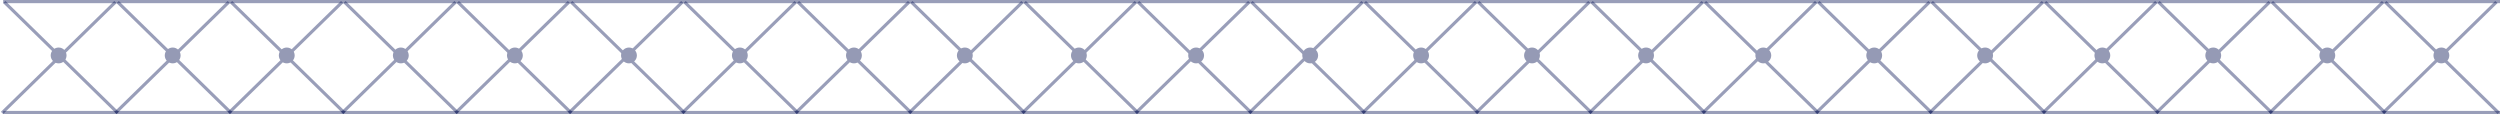 <svg width="789" height="36" viewBox="0 0 789 36" fill="none" xmlns="http://www.w3.org/2000/svg">
<line x1="1" y1="35.5" x2="789" y2="35.5" stroke="#000D50" stroke-opacity="0.4"/>
<line y1="-0.5" x2="50.054" y2="-0.5" transform="matrix(0.715 0.699 -0.715 0.699 1 1)" stroke="#000D50" stroke-opacity="0.4"/>
<line y1="-0.5" x2="50.054" y2="-0.5" transform="matrix(-0.715 0.699 0.715 0.699 36.783 1)" stroke="#000D50" stroke-opacity="0.4"/>
<line y1="-0.5" x2="50.054" y2="-0.5" transform="matrix(0.715 0.699 -0.715 0.699 36.783 1)" stroke="#000D50" stroke-opacity="0.4"/>
<line y1="-0.5" x2="50.054" y2="-0.5" transform="matrix(-0.715 0.699 0.715 0.699 72.565 1)" stroke="#000D50" stroke-opacity="0.4"/>
<line y1="-0.5" x2="50.054" y2="-0.5" transform="matrix(0.715 0.699 -0.715 0.699 72.565 1)" stroke="#000D50" stroke-opacity="0.4"/>
<line y1="-0.5" x2="50.054" y2="-0.5" transform="matrix(-0.715 0.699 0.715 0.699 108.348 1)" stroke="#000D50" stroke-opacity="0.4"/>
<line y1="-0.5" x2="50.054" y2="-0.5" transform="matrix(0.715 0.699 -0.715 0.699 108.348 1)" stroke="#000D50" stroke-opacity="0.4"/>
<line y1="-0.5" x2="50.054" y2="-0.5" transform="matrix(-0.715 0.699 0.715 0.699 144.13 1)" stroke="#000D50" stroke-opacity="0.4"/>
<line y1="-0.5" x2="50.054" y2="-0.5" transform="matrix(0.715 0.699 -0.715 0.699 144.13 1)" stroke="#000D50" stroke-opacity="0.4"/>
<line y1="-0.5" x2="50.054" y2="-0.5" transform="matrix(-0.715 0.699 0.715 0.699 179.913 1)" stroke="#000D50" stroke-opacity="0.4"/>
<line y1="-0.5" x2="50.054" y2="-0.5" transform="matrix(0.715 0.699 -0.715 0.699 179.913 1)" stroke="#000D50" stroke-opacity="0.4"/>
<line y1="-0.5" x2="50.054" y2="-0.5" transform="matrix(-0.715 0.699 0.715 0.699 215.696 1)" stroke="#000D50" stroke-opacity="0.4"/>
<line y1="-0.5" x2="50.054" y2="-0.5" transform="matrix(0.715 0.699 -0.715 0.699 215.695 1)" stroke="#000D50" stroke-opacity="0.4"/>
<line y1="-0.5" x2="50.054" y2="-0.5" transform="matrix(-0.715 0.699 0.715 0.699 251.478 1)" stroke="#000D50" stroke-opacity="0.4"/>
<line y1="-0.5" x2="50.054" y2="-0.5" transform="matrix(0.715 0.699 -0.715 0.699 251.479 1)" stroke="#000D50" stroke-opacity="0.4"/>
<line y1="-0.5" x2="50.054" y2="-0.5" transform="matrix(-0.715 0.699 0.715 0.699 287.261 1)" stroke="#000D50" stroke-opacity="0.4"/>
<line y1="-0.5" x2="50.054" y2="-0.5" transform="matrix(0.715 0.699 -0.715 0.699 287.261 1)" stroke="#000D50" stroke-opacity="0.4"/>
<line y1="-0.5" x2="50.054" y2="-0.5" transform="matrix(-0.715 0.699 0.715 0.699 323.043 1)" stroke="#000D50" stroke-opacity="0.4"/>
<line y1="-0.5" x2="50.054" y2="-0.5" transform="matrix(0.715 0.699 -0.715 0.699 323.043 1)" stroke="#000D50" stroke-opacity="0.4"/>
<line y1="-0.5" x2="50.054" y2="-0.5" transform="matrix(-0.715 0.699 0.715 0.699 358.826 1)" stroke="#000D50" stroke-opacity="0.4"/>
<line y1="-0.5" x2="50.054" y2="-0.5" transform="matrix(0.715 0.699 -0.715 0.699 358.826 1)" stroke="#000D50" stroke-opacity="0.4"/>
<line y1="-0.5" x2="50.054" y2="-0.5" transform="matrix(-0.715 0.699 0.715 0.699 394.609 1)" stroke="#000D50" stroke-opacity="0.4"/>
<line y1="-0.5" x2="50.054" y2="-0.5" transform="matrix(0.715 0.699 -0.715 0.699 394.608 1)" stroke="#000D50" stroke-opacity="0.4"/>
<line y1="-0.5" x2="50.054" y2="-0.5" transform="matrix(-0.715 0.699 0.715 0.699 430.391 1)" stroke="#000D50" stroke-opacity="0.4"/>
<line y1="-0.5" x2="50.054" y2="-0.5" transform="matrix(0.715 0.699 -0.715 0.699 430.392 1)" stroke="#000D50" stroke-opacity="0.4"/>
<line y1="-0.5" x2="50.054" y2="-0.5" transform="matrix(-0.715 0.699 0.715 0.699 466.174 1)" stroke="#000D50" stroke-opacity="0.4"/>
<line y1="-0.5" x2="50.054" y2="-0.5" transform="matrix(0.715 0.699 -0.715 0.699 466.174 1)" stroke="#000D50" stroke-opacity="0.4"/>
<line y1="-0.5" x2="50.054" y2="-0.5" transform="matrix(-0.715 0.699 0.715 0.699 501.957 1)" stroke="#000D50" stroke-opacity="0.4"/>
<line y1="-0.5" x2="50.054" y2="-0.5" transform="matrix(0.715 0.699 -0.715 0.699 501.957 1)" stroke="#000D50" stroke-opacity="0.4"/>
<line y1="-0.5" x2="50.054" y2="-0.5" transform="matrix(-0.715 0.699 0.715 0.699 537.739 1)" stroke="#000D50" stroke-opacity="0.4"/>
<line y1="-0.5" x2="50.054" y2="-0.5" transform="matrix(0.715 0.699 -0.715 0.699 537.739 1)" stroke="#000D50" stroke-opacity="0.4"/>
<line y1="-0.5" x2="50.054" y2="-0.5" transform="matrix(-0.715 0.699 0.715 0.699 573.522 1)" stroke="#000D50" stroke-opacity="0.4"/>
<line y1="-0.5" x2="50.054" y2="-0.5" transform="matrix(0.715 0.699 -0.715 0.699 573.521 1)" stroke="#000D50" stroke-opacity="0.4"/>
<line y1="-0.5" x2="50.054" y2="-0.5" transform="matrix(-0.715 0.699 0.715 0.699 609.304 1)" stroke="#000D50" stroke-opacity="0.4"/>
<line y1="-0.5" x2="50.054" y2="-0.5" transform="matrix(0.715 0.699 -0.715 0.699 609.304 1)" stroke="#000D50" stroke-opacity="0.4"/>
<line y1="-0.5" x2="50.054" y2="-0.5" transform="matrix(-0.715 0.699 0.715 0.699 645.087 1)" stroke="#000D50" stroke-opacity="0.4"/>
<line y1="-0.5" x2="50.054" y2="-0.5" transform="matrix(0.715 0.699 -0.715 0.699 645.087 1)" stroke="#000D50" stroke-opacity="0.4"/>
<line y1="-0.5" x2="50.054" y2="-0.5" transform="matrix(-0.715 0.699 0.715 0.699 680.87 1)" stroke="#000D50" stroke-opacity="0.4"/>
<line y1="-0.5" x2="50.054" y2="-0.5" transform="matrix(0.715 0.699 -0.715 0.699 680.87 1)" stroke="#000D50" stroke-opacity="0.4"/>
<line y1="-0.5" x2="50.054" y2="-0.5" transform="matrix(-0.715 0.699 0.715 0.699 716.652 1)" stroke="#000D50" stroke-opacity="0.4"/>
<line y1="-0.5" x2="50.054" y2="-0.5" transform="matrix(0.715 0.699 -0.715 0.699 716.652 1)" stroke="#000D50" stroke-opacity="0.4"/>
<line y1="-0.5" x2="50.054" y2="-0.5" transform="matrix(-0.715 0.699 0.715 0.699 752.435 1)" stroke="#000D50" stroke-opacity="0.4"/>
<line y1="-0.5" x2="50.054" y2="-0.5" transform="matrix(0.715 0.699 -0.715 0.699 752.435 1)" stroke="#000D50" stroke-opacity="0.4"/>
<line y1="-0.5" x2="50.054" y2="-0.5" transform="matrix(-0.715 0.699 0.715 0.699 788.217 1)" stroke="#000D50" stroke-opacity="0.4"/>
<circle cx="18.5" cy="17.5" r="2.5" fill="#959AB5"/>
<circle cx="54.5" cy="17.5" r="2.5" fill="#959AB5"/>
<circle cx="90.5" cy="17.5" r="2.5" fill="#959AB5"/>
<circle cx="126.5" cy="17.5" r="2.5" fill="#959AB5"/>
<circle cx="162.5" cy="17.5" r="2.5" fill="#959AB5"/>
<circle cx="198.5" cy="17.5" r="2.5" fill="#959AB5"/>
<circle cx="233.5" cy="17.5" r="2.5" fill="#959AB5"/>
<circle cx="269.5" cy="17.5" r="2.5" fill="#959AB5"/>
<circle cx="304.5" cy="17.5" r="2.5" fill="#959AB5"/>
<circle cx="340.5" cy="17.5" r="2.5" fill="#959AB5"/>
<circle cx="377.5" cy="17.5" r="2.5" fill="#959AB5"/>
<circle cx="413.5" cy="17.5" r="2.5" fill="#959AB5"/>
<circle cx="448.5" cy="17.5" r="2.5" fill="#959AB5"/>
<circle cx="483.5" cy="17.5" r="2.5" fill="#959AB5"/>
<circle cx="519.5" cy="17.5" r="2.5" fill="#959AB5"/>
<circle cx="556.5" cy="17.5" r="2.5" fill="#959AB5"/>
<circle cx="591.5" cy="17.5" r="2.5" fill="#959AB5"/>
<circle cx="626.5" cy="17.5" r="2.5" fill="#959AB5"/>
<circle cx="663.5" cy="17.5" r="2.5" fill="#959AB5"/>
<circle cx="698.5" cy="17.5" r="2.5" fill="#959AB5"/>
<circle cx="734.5" cy="17.5" r="2.5" fill="#959AB5"/>
<circle cx="770.5" cy="17.5" r="2.5" fill="#959AB5"/>
<line x1="1" y1="0.5" x2="789" y2="0.5" stroke="#000D50" stroke-opacity="0.4"/>
</svg>
